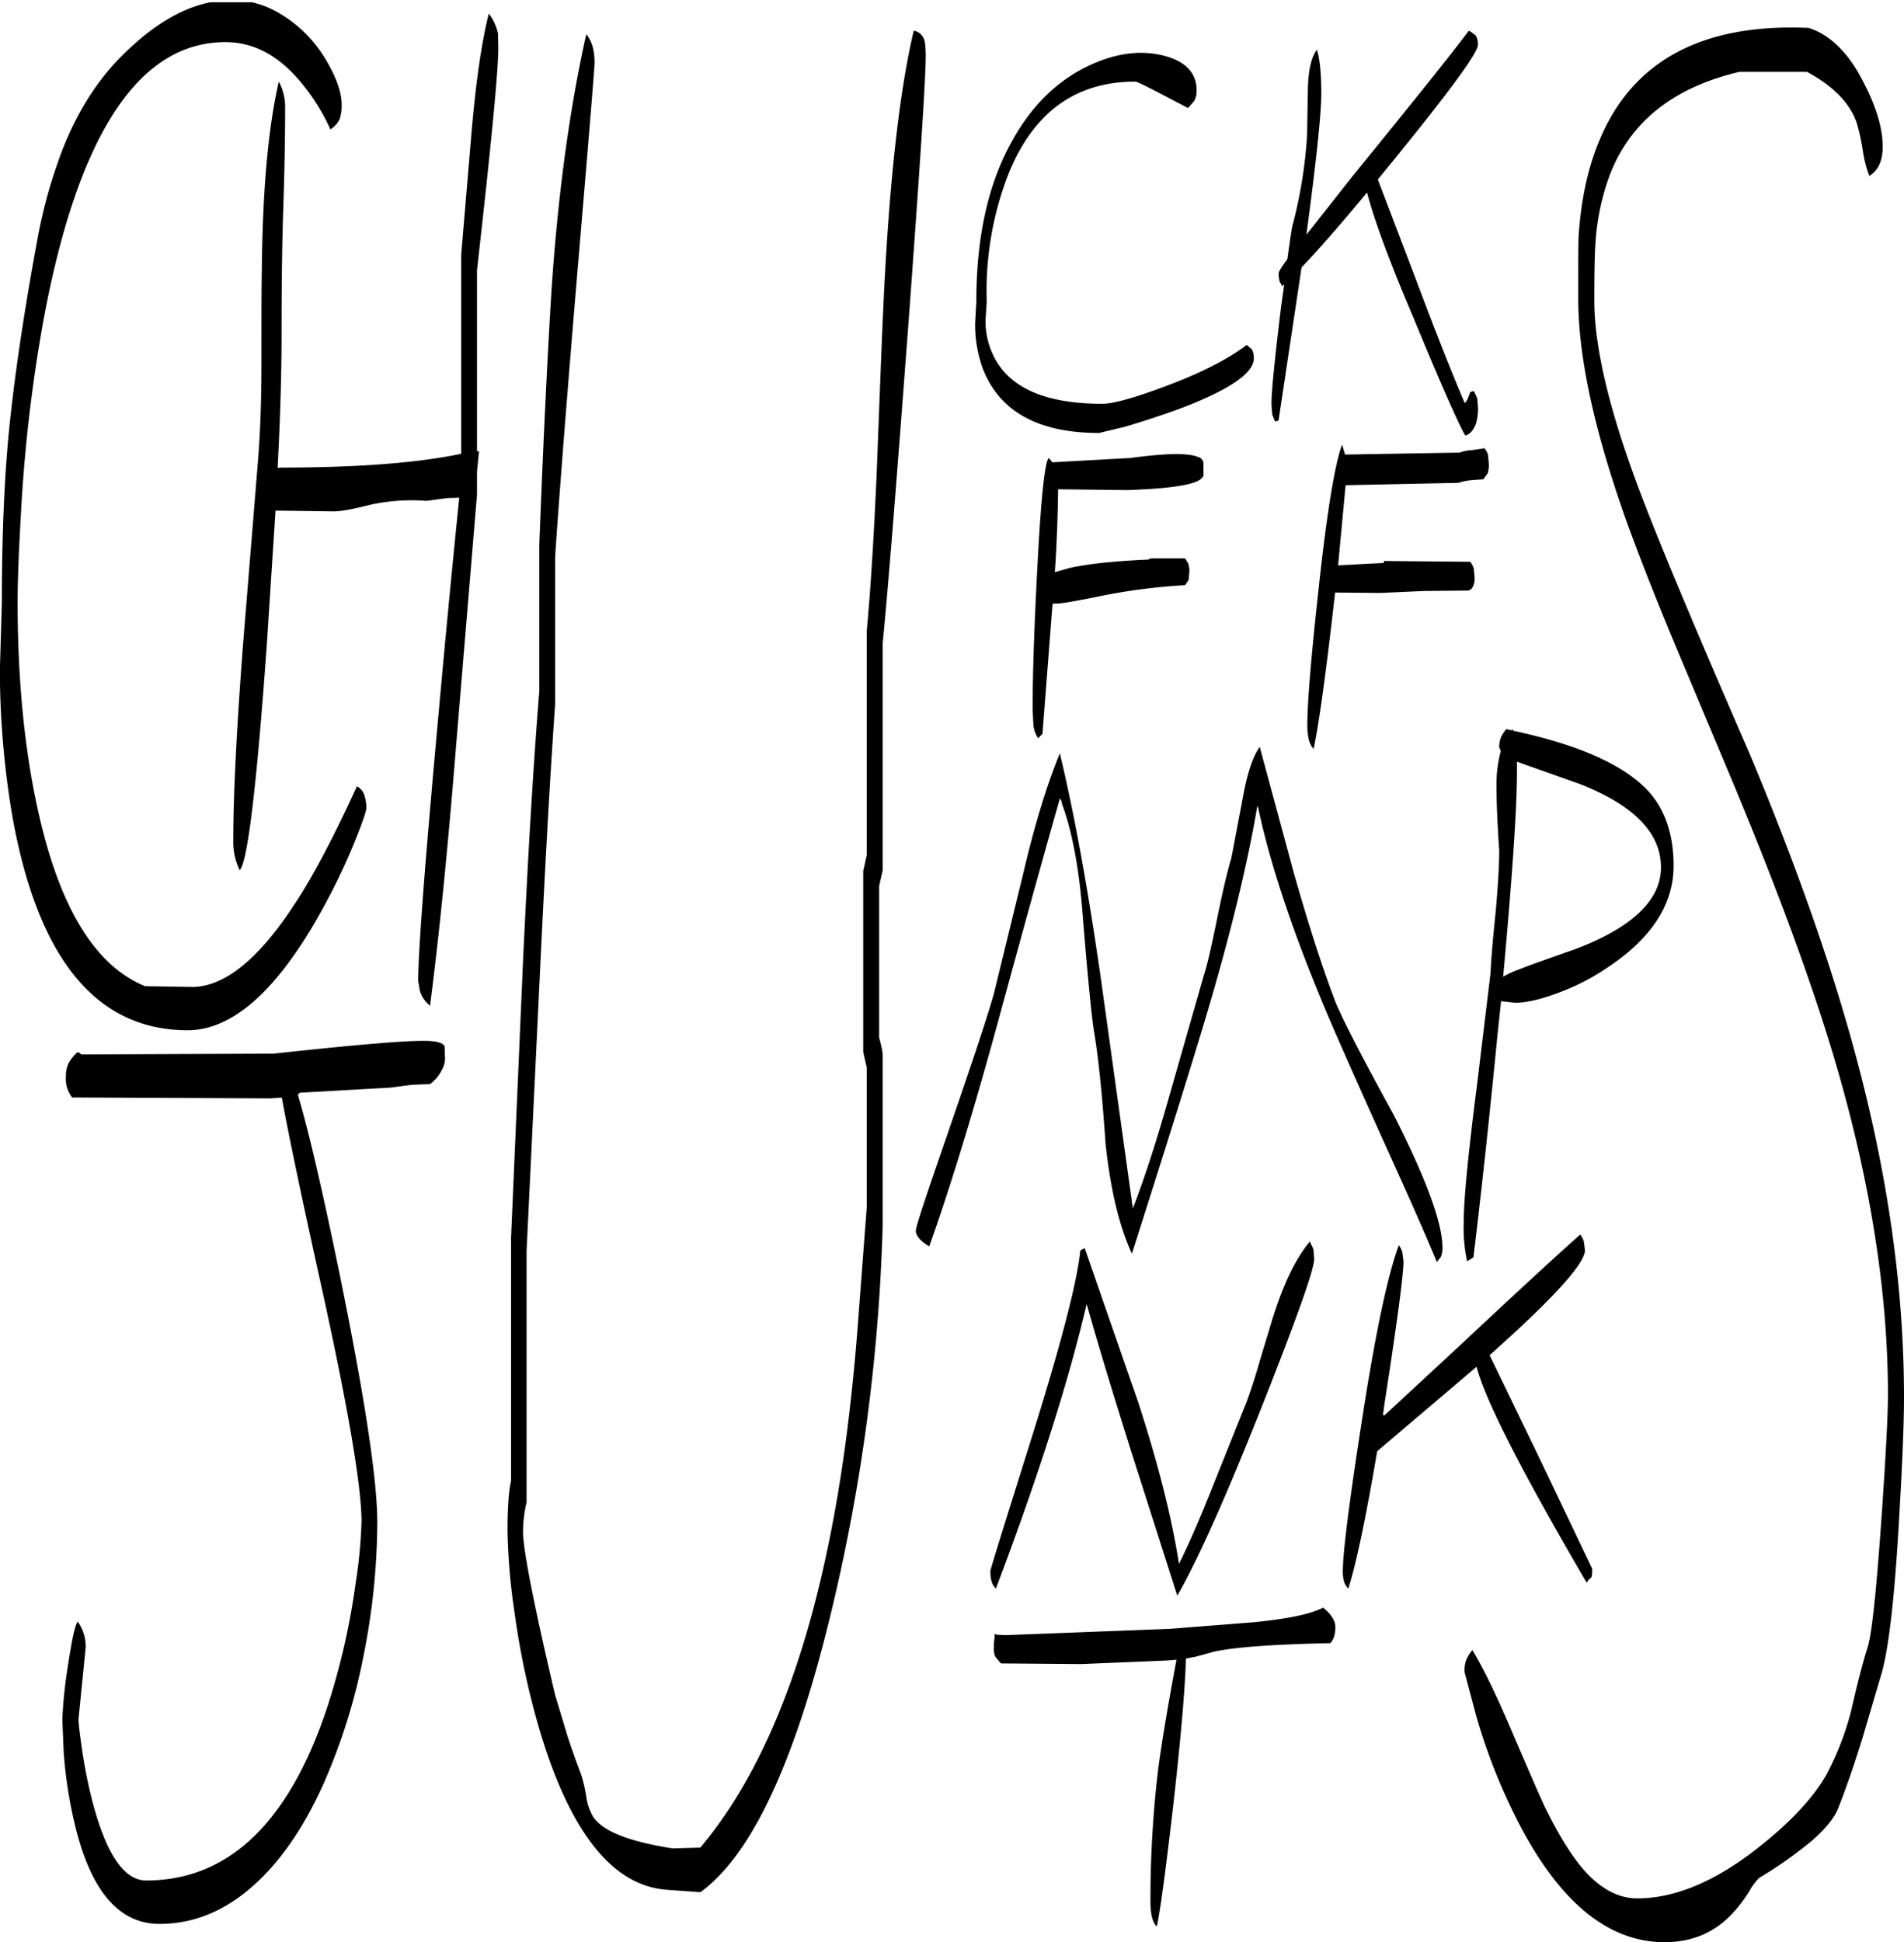 <svg id="Layer_1" data-name="Layer 1" xmlns="http://www.w3.org/2000/svg" xmlns:xlink="http://www.w3.org/1999/xlink" viewBox="0 0 579.12 590.49"><defs><style>.cls-1{fill:none;}.cls-2{clip-path:url(#clip-path);}.cls-3{fill-rule:evenodd;}</style><clipPath id="clip-path" transform="translate(-5.64 0.69)"><rect class="cls-1" x="5.64" width="579.24" height="589.92"/></clipPath></defs><g class="cls-2"><path class="cls-3" d="M310.08,505.08l-1.68-2a5.93,5.93,0,0,1-.48-2.88,21.71,21.71,0,0,1,.24-3v-1.08l.84.24,2.52.12,50-1.92,25.44-2c10.08-1,17.16-2.4,21.12-4.44,2.52,2,3.72,4.08,3.72,5.88,0,2.16-.48,3.84-1.56,4.92-18.12.36-30,1.32-35.52,2.64L369.48,503l-3.12.6c-.24,8.52-1.44,23-3.72,43.32-2.4,20.76-4.08,33.48-5.16,38.16-1.32-1.32-1.92-3.84-1.92-7.68a333.69,333.69,0,0,1,2.4-40.56c1-7.32,2.76-18.24,5.52-32.88l-3,.24-26,1.08ZM140.88,317.52l.12,3.72a7.65,7.65,0,0,1-1.08,3.6,11.49,11.49,0,0,1-3.48,4.08l-5.64.24-6.36.84-27.6,1.56-.6.6C99.6,343.44,103.8,361.68,109,387q11.34,55.62,11.4,75a209.37,209.37,0,0,1-4.2,40.8,182.5,182.5,0,0,1-12.48,39.6c-5.88,12.84-12.84,22.92-20.76,30q-13.14,11.88-28.8,11.88C41.64,584.28,33,574,28.2,553.2A135.63,135.63,0,0,1,25,531.84L24.6,522a141.09,141.09,0,0,1,1.68-16.08c1.2-7.92,2.16-12.48,3-13.56a13.06,13.06,0,0,1,2.4,8L30.6,511.2,29.52,522c0,1.32.36,4.32,1,8.76a148.4,148.4,0,0,0,3.36,16.8c4.2,15.72,9.6,23.52,16.2,23.52,25.08,0,43.56-17.64,55.2-53a216.06,216.06,0,0,0,8.52-37.32,150.32,150.32,0,0,0,1.8-18.72q0-16.38-12.48-72.84c-6.36-28.68-10.2-47.4-11.76-56.16l-3.6.24L27.6,333a9.12,9.12,0,0,1-1.92-6.12,9.94,9.94,0,0,1,.72-4.08,11.74,11.74,0,0,1,2.88-3.6l.48.24.6.48,58.44-.24c26.52-2.88,42.48-4.2,47.64-3.84C139,316,140.52,316.56,140.88,317.52ZM109,35.4a7.26,7.26,0,0,1-2.88,3.24,61.45,61.45,0,0,0-8.64-13.92c-6.84-8.4-14.52-12.6-23.28-12.6q-39.78,0-55.44,85.08A472.74,472.74,0,0,0,12,155.64c-.6,10.68-1,19.68-1,26.76q0,35.1,6.12,63,9.72,44.46,32.64,53.76l14.28.24c9.72,0,20.16-8.28,31.08-25q8.1-12.06,19.08-36a4.54,4.54,0,0,1,2.28,2.76,12.71,12.71,0,0,1,.6,3.72c0,1.08-1.32,4.92-4.08,11.64a198.28,198.28,0,0,1-11.52,23.16c-12.84,22-25.8,32.88-38.76,32.88q-41.58,0-53.28-64.8a267.92,267.92,0,0,1-3.84-44.64l.6-20.52c0-20,.72-37.92,2.28-53.4,1.56-15.24,4.32-34.32,8.52-57A151.55,151.55,0,0,1,25,43.92C29.4,33,35.16,24,42,17,51.24,7.56,60.48,1.8,69.6,0A28.61,28.61,0,0,1,90.84,3.48a40,40,0,0,1,13.8,13.8c3.24,5.4,4.92,10,4.92,13.92A13,13,0,0,1,109,35.4Zm48.12-26L157.2,14c0,6.84-2.16,29.4-6.48,67.44v55a.71.71,0,0,1,.6.24l-.6,6v7l-6.48,77.88c-2.52,31.32-5.16,57.24-7.8,77.52a8.78,8.78,0,0,1-3.12-4.68l-.48-2.88q0-13.5,6.24-81.72c2.52-28,4.68-49.68,6.24-65.16l-3.72.12-6.24.84a58.65,58.65,0,0,0-17.16,1.2c-5.16,1.32-8.88,2-11,2l-17.76-.24-2.64,40.68q-4.68,65.34-8.28,68.64a20,20,0,0,1-1.92-9.36c0-13.68,1-33.6,3-59.76l4.56-55.92c.6-7.8,1-17.28,1-28.56,0-13.08,0-22.8.12-29.28.24-23.88,1.92-42.84,5.16-56.88a16.59,16.59,0,0,1,1.92,8.52c0,10-.24,20.4-.6,31.32s-.48,23.28-.48,37.2c0,10.92-.36,24.48-1.2,40.44l1-.12c23.52,0,41.76-1.44,54.84-4.2V76.8l3.12-37c1.32-15.24,3-27.36,5.28-36.36A15.57,15.57,0,0,1,157.08,9.36Zm129.84,2.76a28.87,28.87,0,0,1,.24,4.44q0,9.9-5.28,81.48c-3.48,46.2-6,78.48-7.8,96.84v69l-1.08,4.8v46.08a35.67,35.67,0,0,1,1.08,4.92v52a568.64,568.64,0,0,1-15.6,117.48c-10.92,45.48-24.12,74-39.84,85.44l-10-.72c-16.56-1.08-29.52-17.16-38.88-48.48a243,243,0,0,1-7.68-36A189,189,0,0,1,160,464.64q0-10.26,1.08-15.12v-73.8l3.6-83.16q2.34-50.4,5-83.16V164.76c1.32-34.32,2.64-60.12,3.72-77.4,2-29.88,5.64-55.68,10.56-77.64,1.68,2,2.52,4.92,2.52,8.52,0,1.92-1.8,23.4-5.28,64.56-3.72,44.28-5.88,73-6.72,86v44.64q-2.34,33.66-4.68,83.16l-4,83.16v76.32a40.65,40.65,0,0,0-1.08,8.88c0,5.4,3.24,22,9.72,49.56L178.2,527c1.44,4.44,2.88,8.4,4.2,11.88a43.92,43.92,0,0,1,1.56,6.72,16.34,16.34,0,0,0,2.16,6.24c3,4.32,11,7.44,24.12,9.48l8.4-.24q29-34.38,41.28-104.28c2.76-15.6,4.92-33.12,6.48-52.68l2.88-37.92V324l-1.08-4.8V264.12l1.08-4.92V191c1.2-12.84,2.16-28.68,3-47.52.84-21.6,1.44-37.68,1.92-48.24C275.88,56.76,279,28,283.56,8.64A4.08,4.08,0,0,1,286.92,12.12Zm145.2,367.8.36,2.88q0,6.12-5.76,43.2l-.48,3.6h.48l22.8-21.12q25.56-23.94,36.72-33.84a6.78,6.78,0,0,1,1.08,2l.36,2.76c0,4.08-9.72,14.76-29,31.92l14.76,30.48,16.44,34.44c0,1.8-.12,2.64-.36,2.76l-.6.48-.72,1q-29.7-50.76-33.48-65.64l-30.24,25.68c-3.36,19.8-6.24,33.72-8.76,41.76a5,5,0,0,1-1.32-2.16,10.92,10.92,0,0,1-.36-3.24c0-5.28,1.8-19.92,5.52-43.92q6.3-41.22,11.52-55.08A6.78,6.78,0,0,1,432.12,379.92ZM388.8,413.16l3.84-12.72c3.24-10.44,7-18.36,11.4-23.64l1.08,2.28.24,3c0,3.24-5.28,18-15.72,44.4q-16.56,41.76-25.92,58l-14-43.8c-5.52-17.52-10.08-32.52-13.56-44.88-5.52,23.64-14.76,52.56-27.6,86.52a5,5,0,0,1-1.32-2.16,10.92,10.92,0,0,1-.36-3.24c0-.48,4.32-14.28,12.84-41.4,8.76-28,13.56-46.56,14.52-56l1.32-.72,16.32,47c6.12,18.84,10.2,35.16,12.36,49,3-6,6.48-14,10.44-24l10.2-25.44C386,422.28,387.36,418.2,388.8,413.16Zm-.72-168.84q-4.86,28.62-16.8,68-6.84,22.68-21.36,68.16c-3.84-8.28-6.48-19.32-8-33.24-1.08-15.72-2.28-27.24-3.6-34.68-.6-3.84-1.8-15.48-3.36-34.92-1.08-14.28-3.24-25.68-6.36-34.08a2,2,0,0,0-.6-1.44c-2,7-8.4,29.64-18.84,68q-11.34,41.4-20.88,68.16c-2.76-1.68-4.08-3.24-4.08-4.8,0-1.2,3.24-10.92,9.6-29.28,7.32-21.24,12.12-35.52,14.16-42.84l8.88-36.36Q322,242.94,328,228.36q6.66,27.72,12.6,69.36l9.6,69c3.24-8.28,7.08-19.92,11.28-34.8L371.76,296c1.08-3.24,2.4-9.12,4.08-17.4s3.12-14.4,4.32-18.36l3.36-17.64c1.32-7.56,3-13,5.28-16.2l10.32,38.16q6.48,22.86,12.24,38.16c1.56,4.44,7.68,16.44,18.36,35.88,9.72,19.2,14.64,32.52,14.64,40a6.56,6.56,0,0,1-.48,2.88l-1.2,1.56c-3.48-8.4-8.52-19.8-15.12-34.32C420,332,415,320.64,412.2,314.28q-17.82-40.86-23.88-69.36Zm126.6,18.24c0,11.52-6.48,21.72-19.44,30.48a69.61,69.61,0,0,1-16,8.28c-5.16,1.92-9.48,2.88-12.72,2.88l-4.32-.48-1.08,10.2c-2.76,28.32-5.28,50.88-7.32,67.68l-.72.48-1.2.72A48.74,48.74,0,0,1,450.84,371q0-10.26,4-41.4L459,295.2c.12-3.24.6-9.36,1.56-18.6q1.08-12.06,1.08-18.72c-.6-8.76-.84-15.36-.84-20a39.77,39.77,0,0,1,1.32-10.2l-.48-1.2a8,8,0,0,1,.6-3.12A11.06,11.06,0,0,1,463.8,221l1.56.36.36-.36.12.48c19.68,4.2,33.24,10.2,40.68,17.88C511.92,245,514.68,252.72,514.68,262.56Zm-28.44-24.84-16.92-6-2.28-.84v2.76c0,11.52-1.44,32.4-4.2,62.64a29.14,29.14,0,0,1,4.68-2.16c3.24-1.32,9.12-3.36,17.64-6.36,17.16-6.6,25.68-14.88,25.68-24.72C510.84,252.6,502.68,244.2,486.24,237.72ZM371.76,143.64c-.12.72-.72,1.32-1.8,1.92-3,1.44-10.2,2.4-21.48,2.76l-21-.24c-.12,7.56-.36,16-1,25.2l4.2-1.2c5.64-1.32,13.68-2.16,24.36-2.64,0-.24.48-.36,1.32-.36h9.72l.84,1.32a6.32,6.32,0,0,1,.48,2.76l-.24,2.52-1.08,1.56a180,180,0,0,0-27.12,3.6c-6.6,1.32-10.56,2-12.12,2h-1l-.12.84-3,38.76-.48.48-.84.84a8.56,8.56,0,0,1-1.44-4.08l-.24-4.56q0-16,1.44-43.2c1.08-21.12,2.28-32.28,3.48-33.36l1.08,1.32,23.76-1.32c10.68-1.44,17.4-1.56,20.4-.36a2.29,2.29,0,0,1,1.8,1.8v3.6Zm43-6.12,34.8-.6a12.17,12.17,0,0,1,3.6-.72l4-.6a6.78,6.78,0,0,1,1.08,2l.24,2.76a8.37,8.37,0,0,1-.36,2.88l-1.32,1.8-3.36.24a17.25,17.25,0,0,0-4.2.84l-34.32.72-2.28,24.36,13.92-.72v-.6l26.28.24a6,6,0,0,1,1.08,2.16l.24,2.76a5.28,5.28,0,0,1-.72,3,1.81,1.81,0,0,1-1.68.84l-12.84.12-13.44.6-13.8-.12v.36q-4,35.46-6.48,47.16c-1.32-1.32-1.92-3.72-1.92-7.32,0-6.48,1.08-20,3.36-40.68,2.52-23.4,4.92-38.28,7.2-44.52ZM368.88,30,367,32.16,357.12,27q-5.58-2.88-6.12-2.88-29.52,0-40.32,32.76A98.6,98.6,0,0,0,305.76,91l-.36,5.52a24,24,0,0,0,2.28,10.68c4.68,10,15.84,14.88,33.24,14.88,3.36,0,9.72-1.8,19.08-5.28q16-5.94,24.84-12.6l1.56,1.32a5.54,5.54,0,0,1,.6,2.76q0,6.84-23,15.48c-5,1.8-10.44,3.6-16.08,5.28l-8,1.92c-18.6,0-30.36-6.6-35.4-19.68a39.19,39.19,0,0,1-2.28-13.8l.36-6.48c0-19.32,3.48-35.4,10.56-48.24,5.76-10.68,13.44-18.48,23-23.16,8.16-4,15.84-5.16,23-3.48,7,1.68,10.44,5.28,10.44,10.68A6.48,6.48,0,0,1,368.88,30Zm85.68-19.8a5.22,5.22,0,0,1,.6,2.76c0,2.4-8.52,14-25.44,34.8l-5,6.12,11.76,30.84c5.88,15.72,10.8,28.08,14.64,37.08.36,0,1-1.08,1.68-3.24l1.08-.36a18.44,18.44,0,0,1,1.08,2.28l.24,3a17.49,17.49,0,0,1-.6,4.56c-.72,2-1.8,3.24-3.24,3.72-1.68-2.64-7-14.52-15.72-35.64C428,78.24,423.36,65.4,421.44,57.84c-8.28,10-15,17.64-19.92,22.8l-7,46.56-1.08.24-.84-2.16-.24-3.12q0-5.4,2.88-29.16l1-7.2-.6.48-.72-1.2a9.06,9.06,0,0,1-.36-2.76c0-.36.84-1.8,2.64-4.2.84-6,1.32-9.6,1.68-10.68a141.43,141.43,0,0,0,4.32-26.88l.24-14c.12-5.88,1.08-10,2.76-12.12.84,2.64,1.32,7.08,1.32,13.32S406,48.24,403,70.68l14-17.76Q446.16,17.1,452.4,8.64A10,10,0,0,1,454.56,10.2ZM578.28,43.92c0,4.2-1.32,7.2-4.08,8.88a37.24,37.24,0,0,1-2-7.92A63.52,63.52,0,0,0,570.48,37c-2-6.24-7.2-11.52-15.24-15.84H534.72c-20,4.68-33.24,15.12-39.48,31.44a72,72,0,0,0-4.32,20.52c-.24,3-.36,8.88-.36,17.52q0,22.14,14.76,60.48,8.82,23,32.4,77.16c14.52,34.68,25.2,65.28,32.28,91.68q14.76,54.54,14.76,104.28,0,11.34-1.44,36c-1.32,23.88-3.12,39.72-5.28,47.52l-5.88,19.92c-2.28,7.32-4.68,14.52-7.44,21.48-1.08,2.76-3.72,6.12-8,9.84a124,124,0,0,1-16,11.28,17.91,17.91,0,0,0-2.88,3.84,42.71,42.71,0,0,1-4.92,6.6c-5.52,6.12-12.48,9.12-21,9.12q-27.18,0-46.68-40.92a176.68,176.68,0,0,1-10.68-28.2l-3.48-13.08a10.17,10.17,0,0,1,.48-3.48,11,11,0,0,1,1.92-3.12c3.24,5.28,7,13.08,11.4,23.28,5.76,13.44,9.36,21.72,10.8,24.72,4.32,8.76,8.4,15.24,12.36,19.56,4.92,5.28,10.08,7.92,15.6,7.92,11.28,0,23.4-5,36.24-15,10-7.8,17-15.24,21.12-22.32a87.4,87.4,0,0,0,7.68-19.68c1.92-8.52,3.6-14.88,5-19.32,1.32-4.08,2.64-17,4.2-38.88,1.32-19.08,2-31.68,2-37.8q0-45-14.76-97-10.26-36.18-32.4-89.28l-17.28-41.16c-6.36-15.24-11.4-28.08-15.12-38.4q-14.58-40.86-14.64-67.32c0-11.4,0-17.88.12-19.32.72-10.92,2.76-20.4,6.12-28.56,10-24.6,31.32-36.12,63.84-34.68,6.72,2.16,12.36,7.8,16.92,17C576.48,32.16,578.28,38.52,578.28,43.92Z" transform="translate(-5.64 0.69)"/></g></svg>